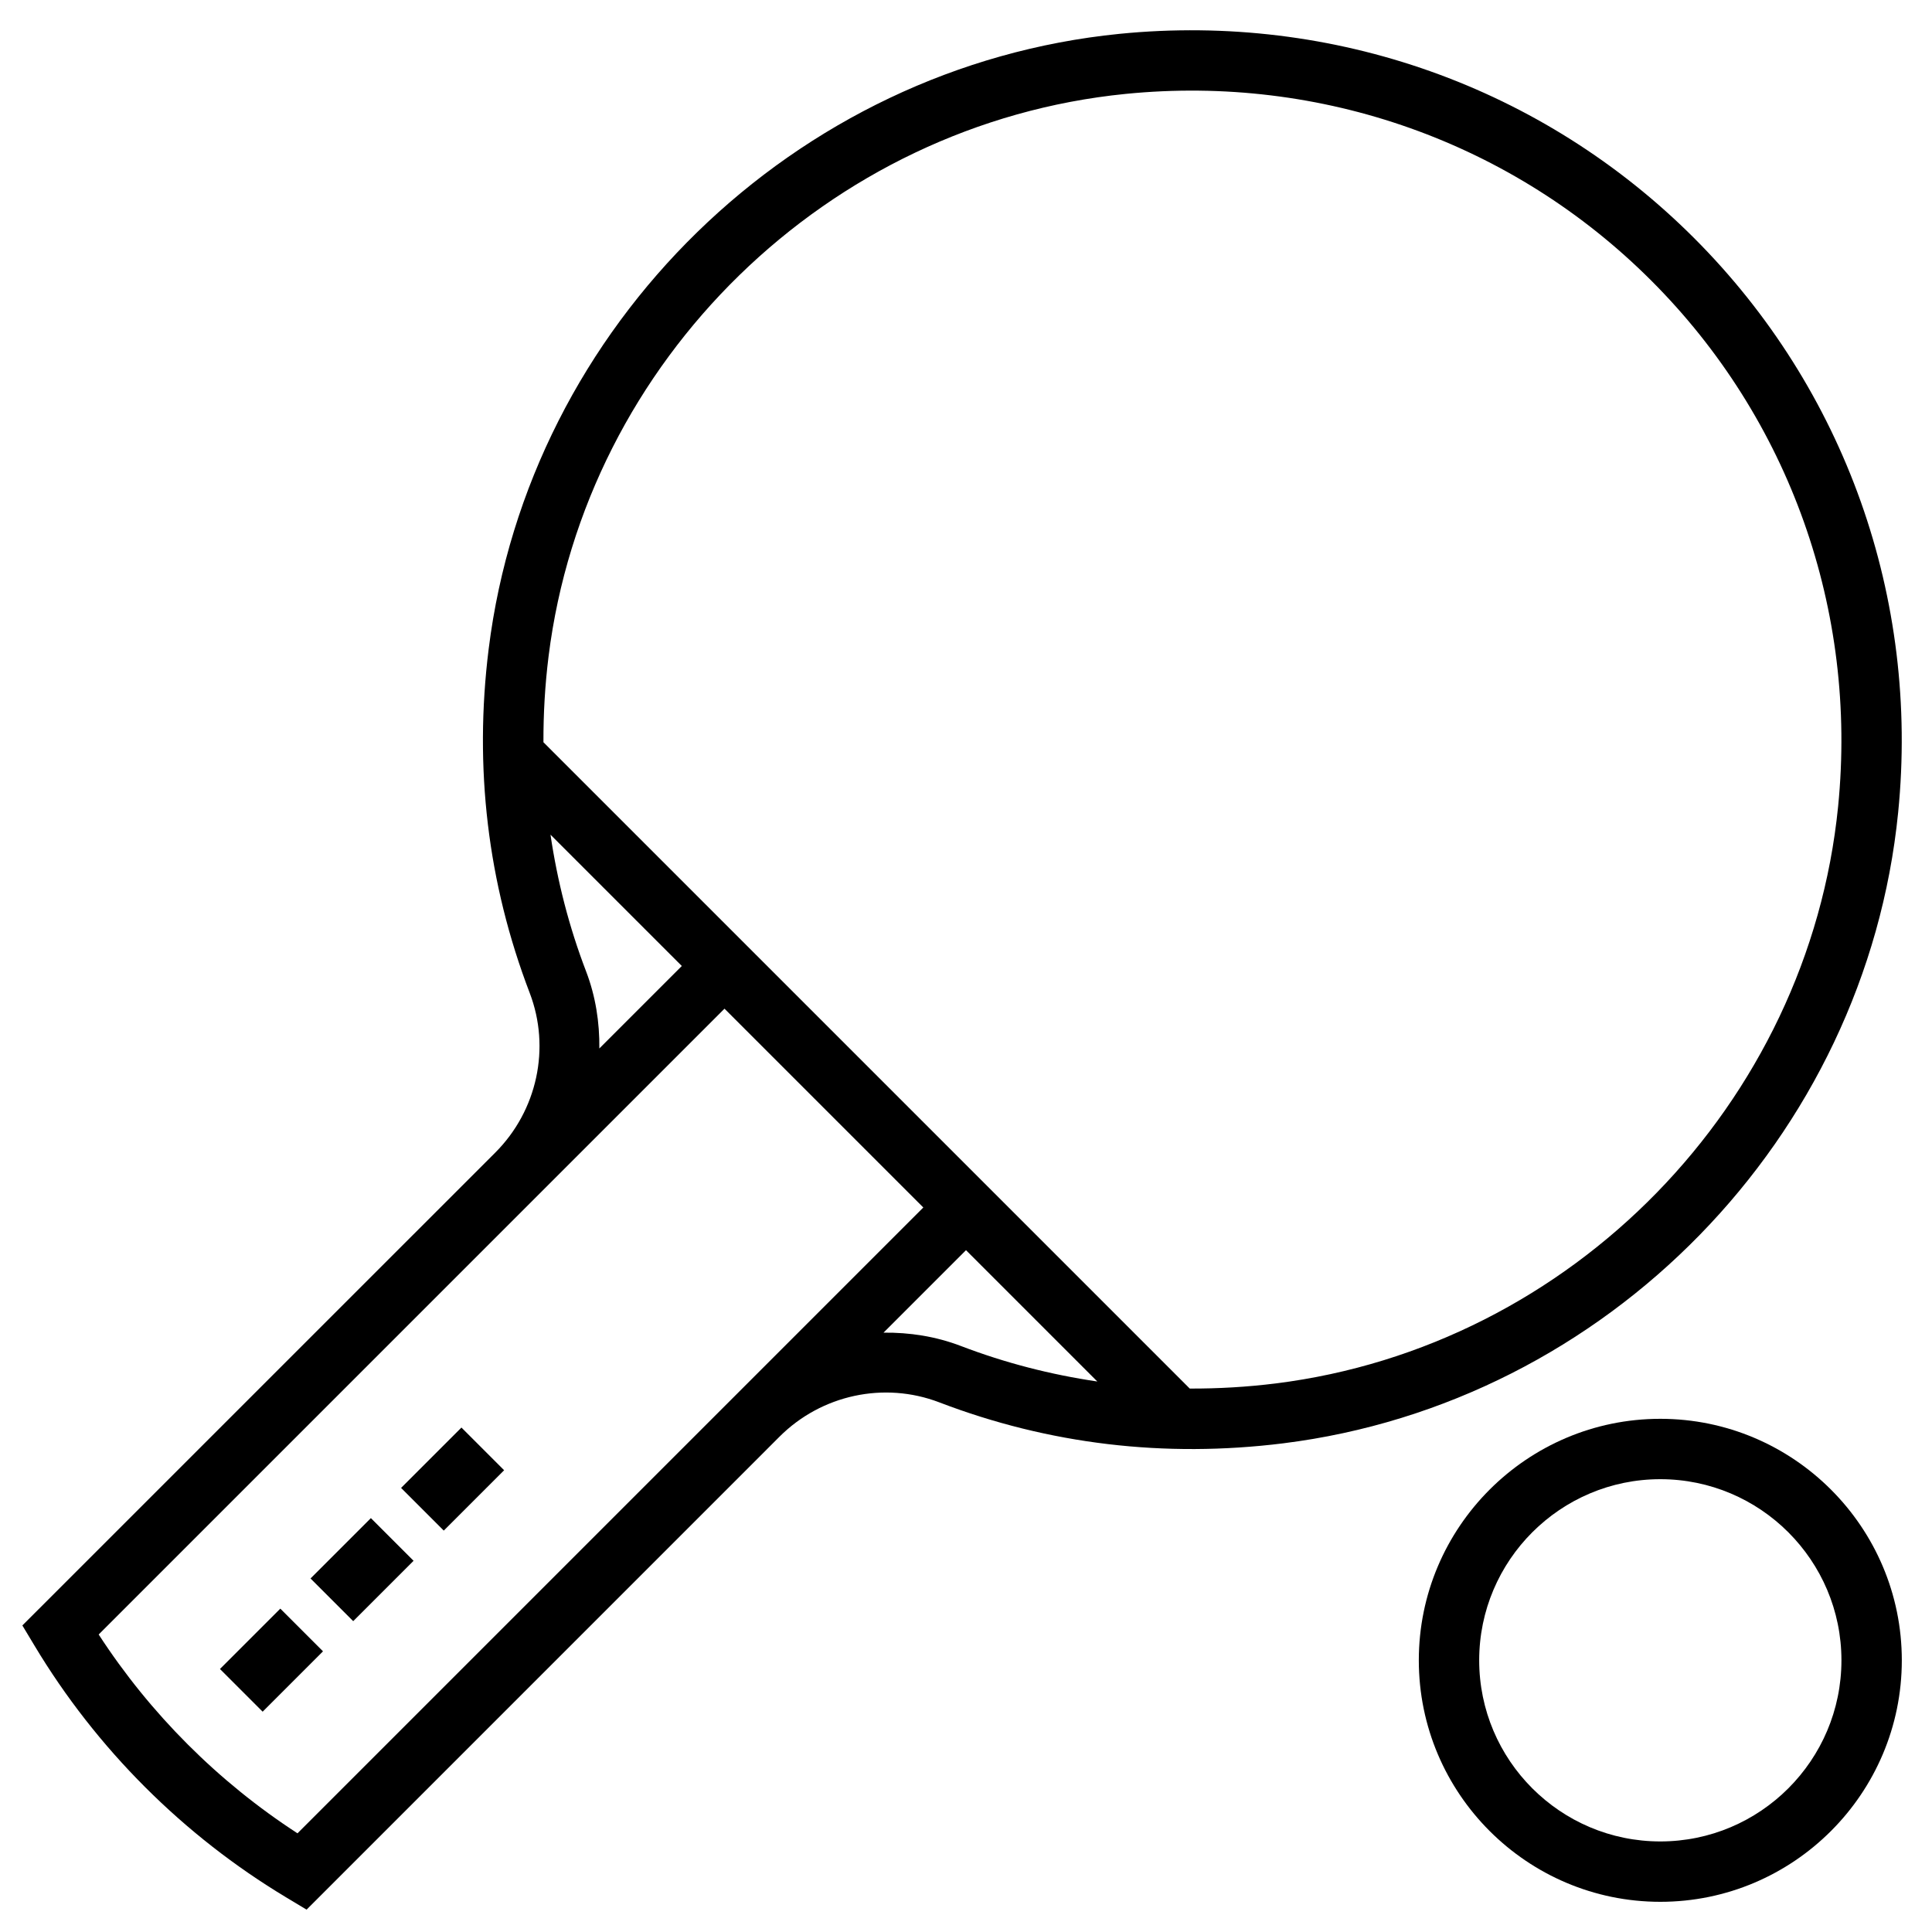 <svg xmlns="http://www.w3.org/2000/svg" xmlns:xlink="http://www.w3.org/1999/xlink" version="1.1" x="0px" y="0px" viewBox="0 0 64 64" style="enable-background:new 0 0 64 64;" xml:space="preserve"><g><path d="M62.879,26.912c0.707-7.089-1.758-14.024-6.763-19.029c-5.005-5.004-11.939-7.466-19.031-6.762   c-10.771,1.076-19.56,9.645-20.897,20.375c-0.49,3.928-0.033,7.762,1.359,11.396c0.698,1.822,0.25,3.898-1.14,5.289l-1.114,1.114   L0.741,53.845l0.402,0.669c2.047,3.411,4.932,6.296,8.343,8.343l0.67,0.402l15.665-15.666c1.391-1.39,3.466-1.836,5.289-1.14   c3.633,1.392,7.467,1.847,11.398,1.359C53.237,46.473,61.805,37.684,62.879,26.912z M19.414,32.175   c-0.565-1.474-0.951-2.986-1.178-4.525l4.35,4.35l-2.732,2.732C19.864,33.872,19.732,33.005,19.414,32.175z M9.855,60.731   c-2.626-1.705-4.881-3.96-6.586-6.586l13.438-13.438l1.114-1.114L24,33.414L30.586,40l-6.179,6.179L9.855,60.731z M29.268,44.146   L32,41.414l4.35,4.35c-1.539-0.227-3.051-0.614-4.524-1.178C30.994,44.268,30.127,44.136,29.268,44.146z M42.26,45.828   c-0.956,0.119-1.906,0.173-2.848,0.17L33.414,40l-0.707-0.707l-8-8L24,30.586l-5.998-5.998c-0.003-0.941,0.051-1.89,0.17-2.846   c1.224-9.812,9.261-17.647,19.112-18.631h0c6.495-0.648,12.839,1.606,17.418,6.186c4.58,4.579,6.835,10.927,6.188,17.417   C59.907,36.564,52.072,44.603,42.26,45.828z"/><path d="M55,47c-4.411,0-8,3.589-8,8s3.589,8,8,8s8-3.589,8-8S59.411,47,55,47z M55,61c-3.309,0-6-2.691-6-6s2.691-6,6-6   s6,2.691,6,6S58.309,61,55,61z"/><rect x="7.586" y="54" transform="matrix(0.707 -0.707 0.707 0.707 -36.255 22.473)" width="2.828" height="2"/><rect x="10.586" y="51" transform="matrix(0.707 -0.707 0.707 0.707 -33.255 23.716)" width="2.828" height="2"/><rect x="13.586" y="48" transform="matrix(0.707 -0.707 0.707 0.707 -30.255 24.958)" width="2.828" height="2"/></g></svg>
